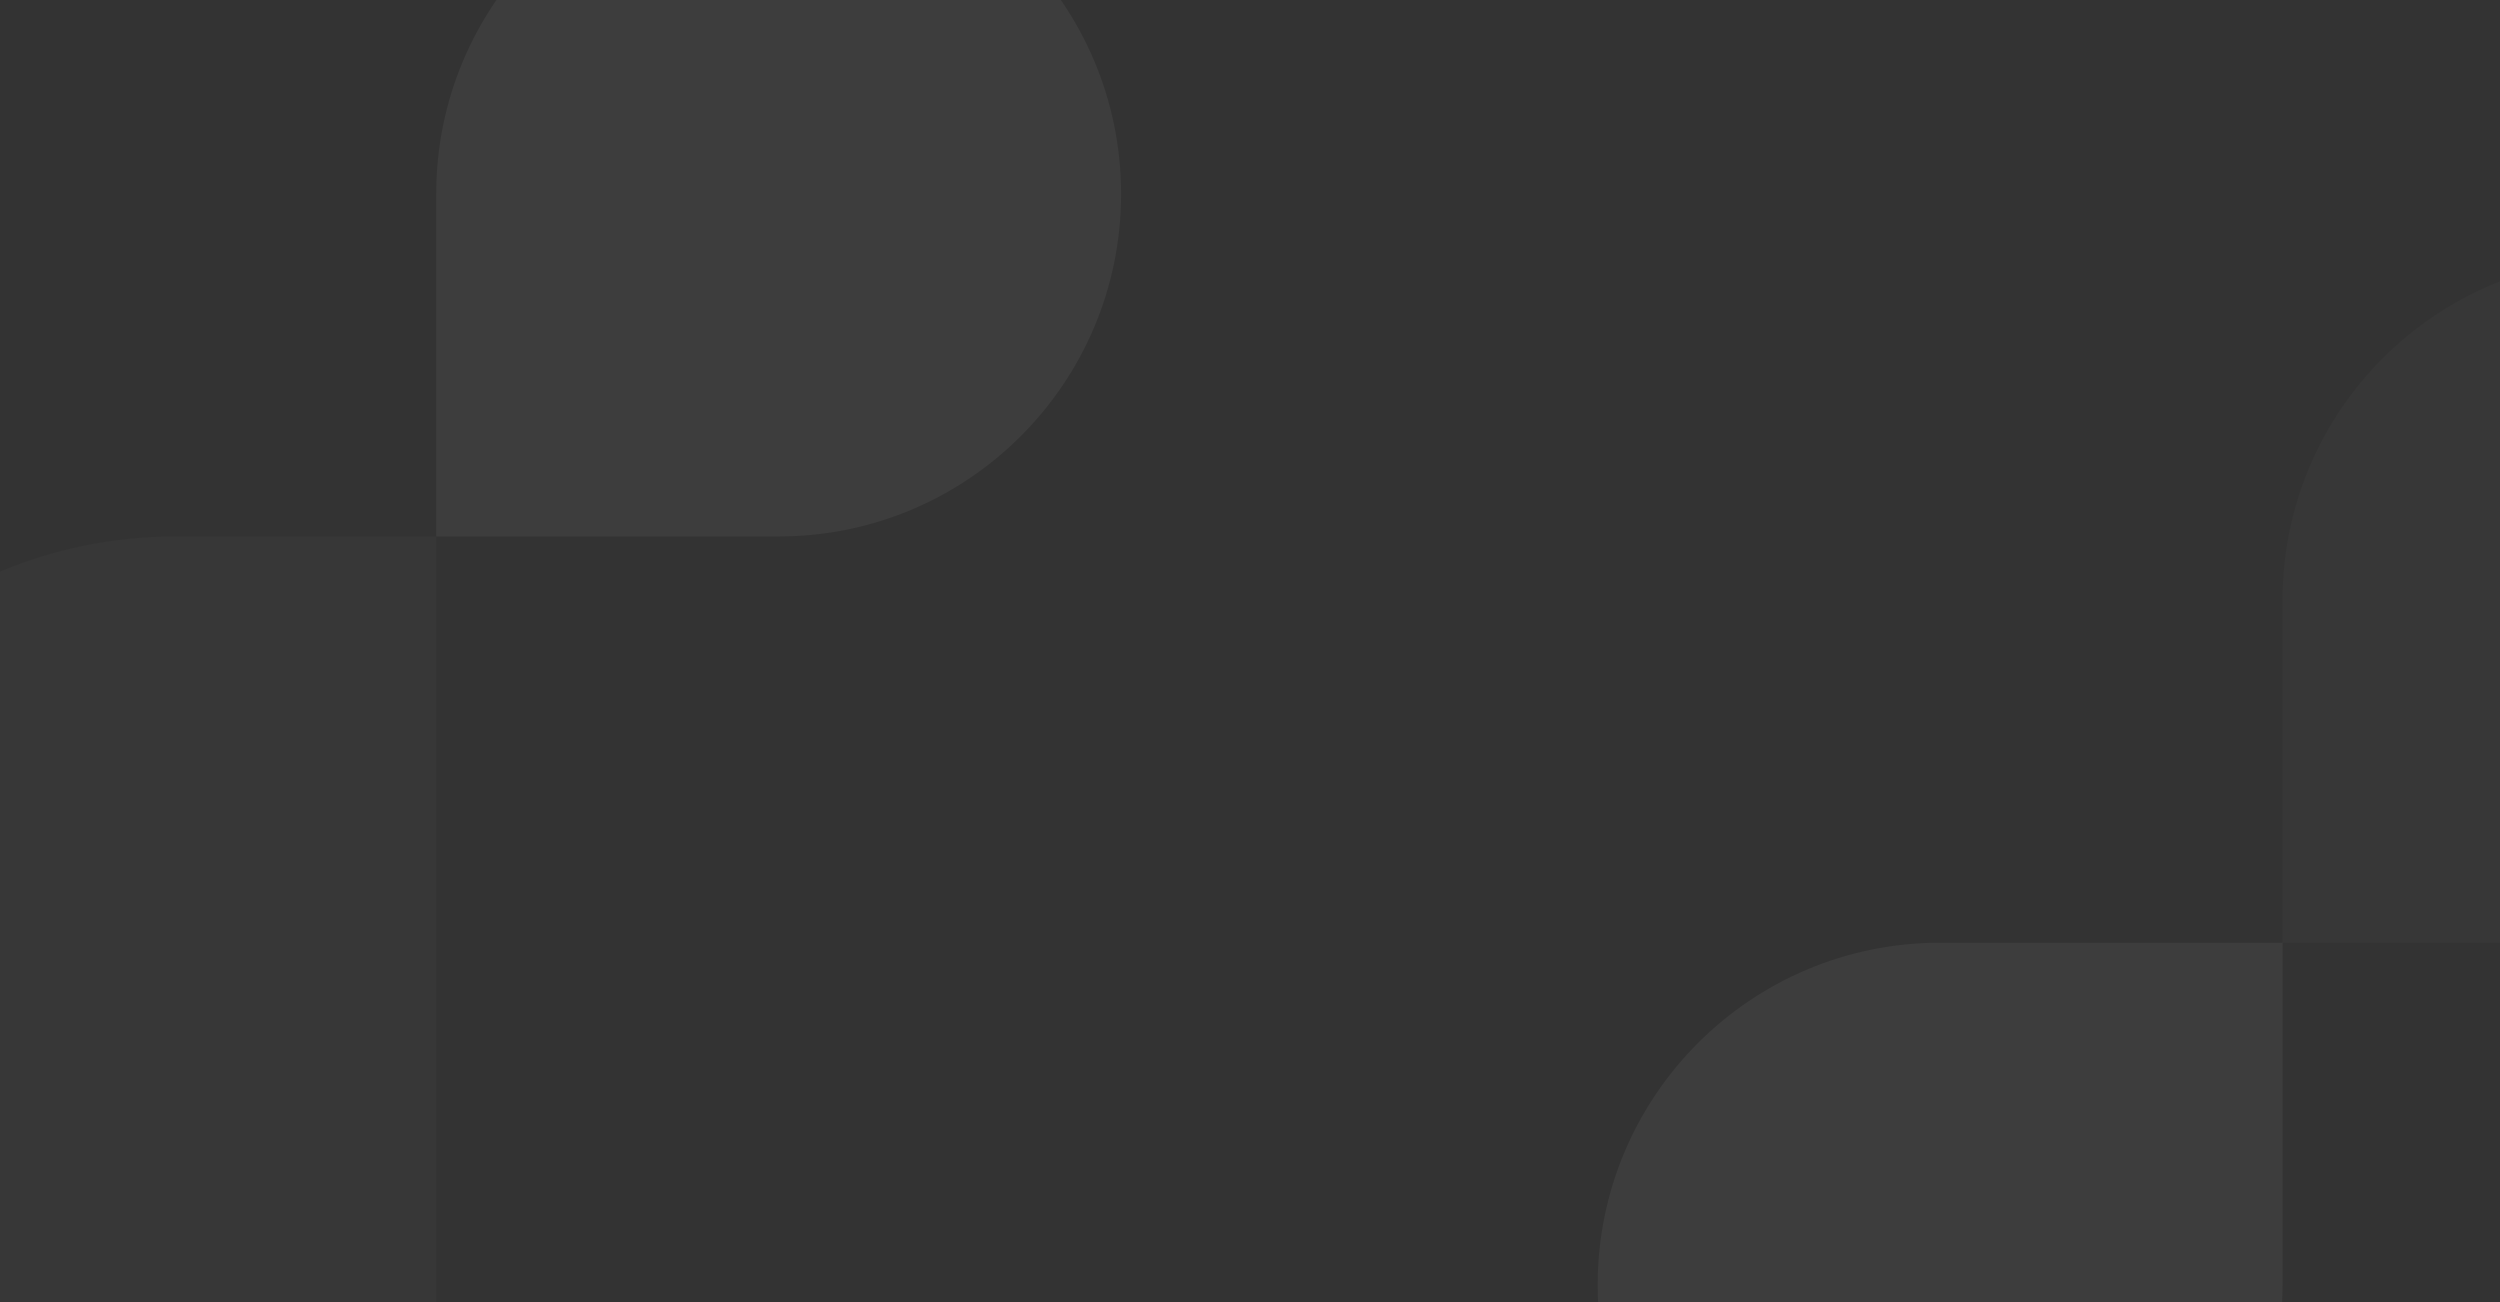 <svg width="1920" height="1000" viewBox="0 0 1920 1000" fill="none" xmlns="http://www.w3.org/2000/svg">
<rect x="0" y="0" width="1920" height="1000" fill="#333333" stroke="none"/>
<path d="M1753 987C1753 1132.25 1635.25 1250 1490 1250C1344.75 1250 1227 1132.25 1227 987C1227 841.749 1344.75 724 1490 724H1753V987Z" fill="white" fill-opacity="0.05"/>
<path d="M335 149C335 3.749 452.749 -114 598 -114C743.251 -114 861 3.749 861 149C861 294.251 743.251 412 598 412H335V149Z" fill="white" fill-opacity="0.05"/>
<path d="M335 1190H-215L-215 762C-215 568.7 -58.3 412 135 412H335L335 1190Z" fill="white" fill-opacity="0.02"/>
<path d="M1753 461C1753 315.749 1870.75 198 2016 198C2161.25 198 2279 315.749 2279 461C2279 606.251 2161.25 724 2016 724H1753V461Z" fill="white" fill-opacity="0.02"/>
</svg>
